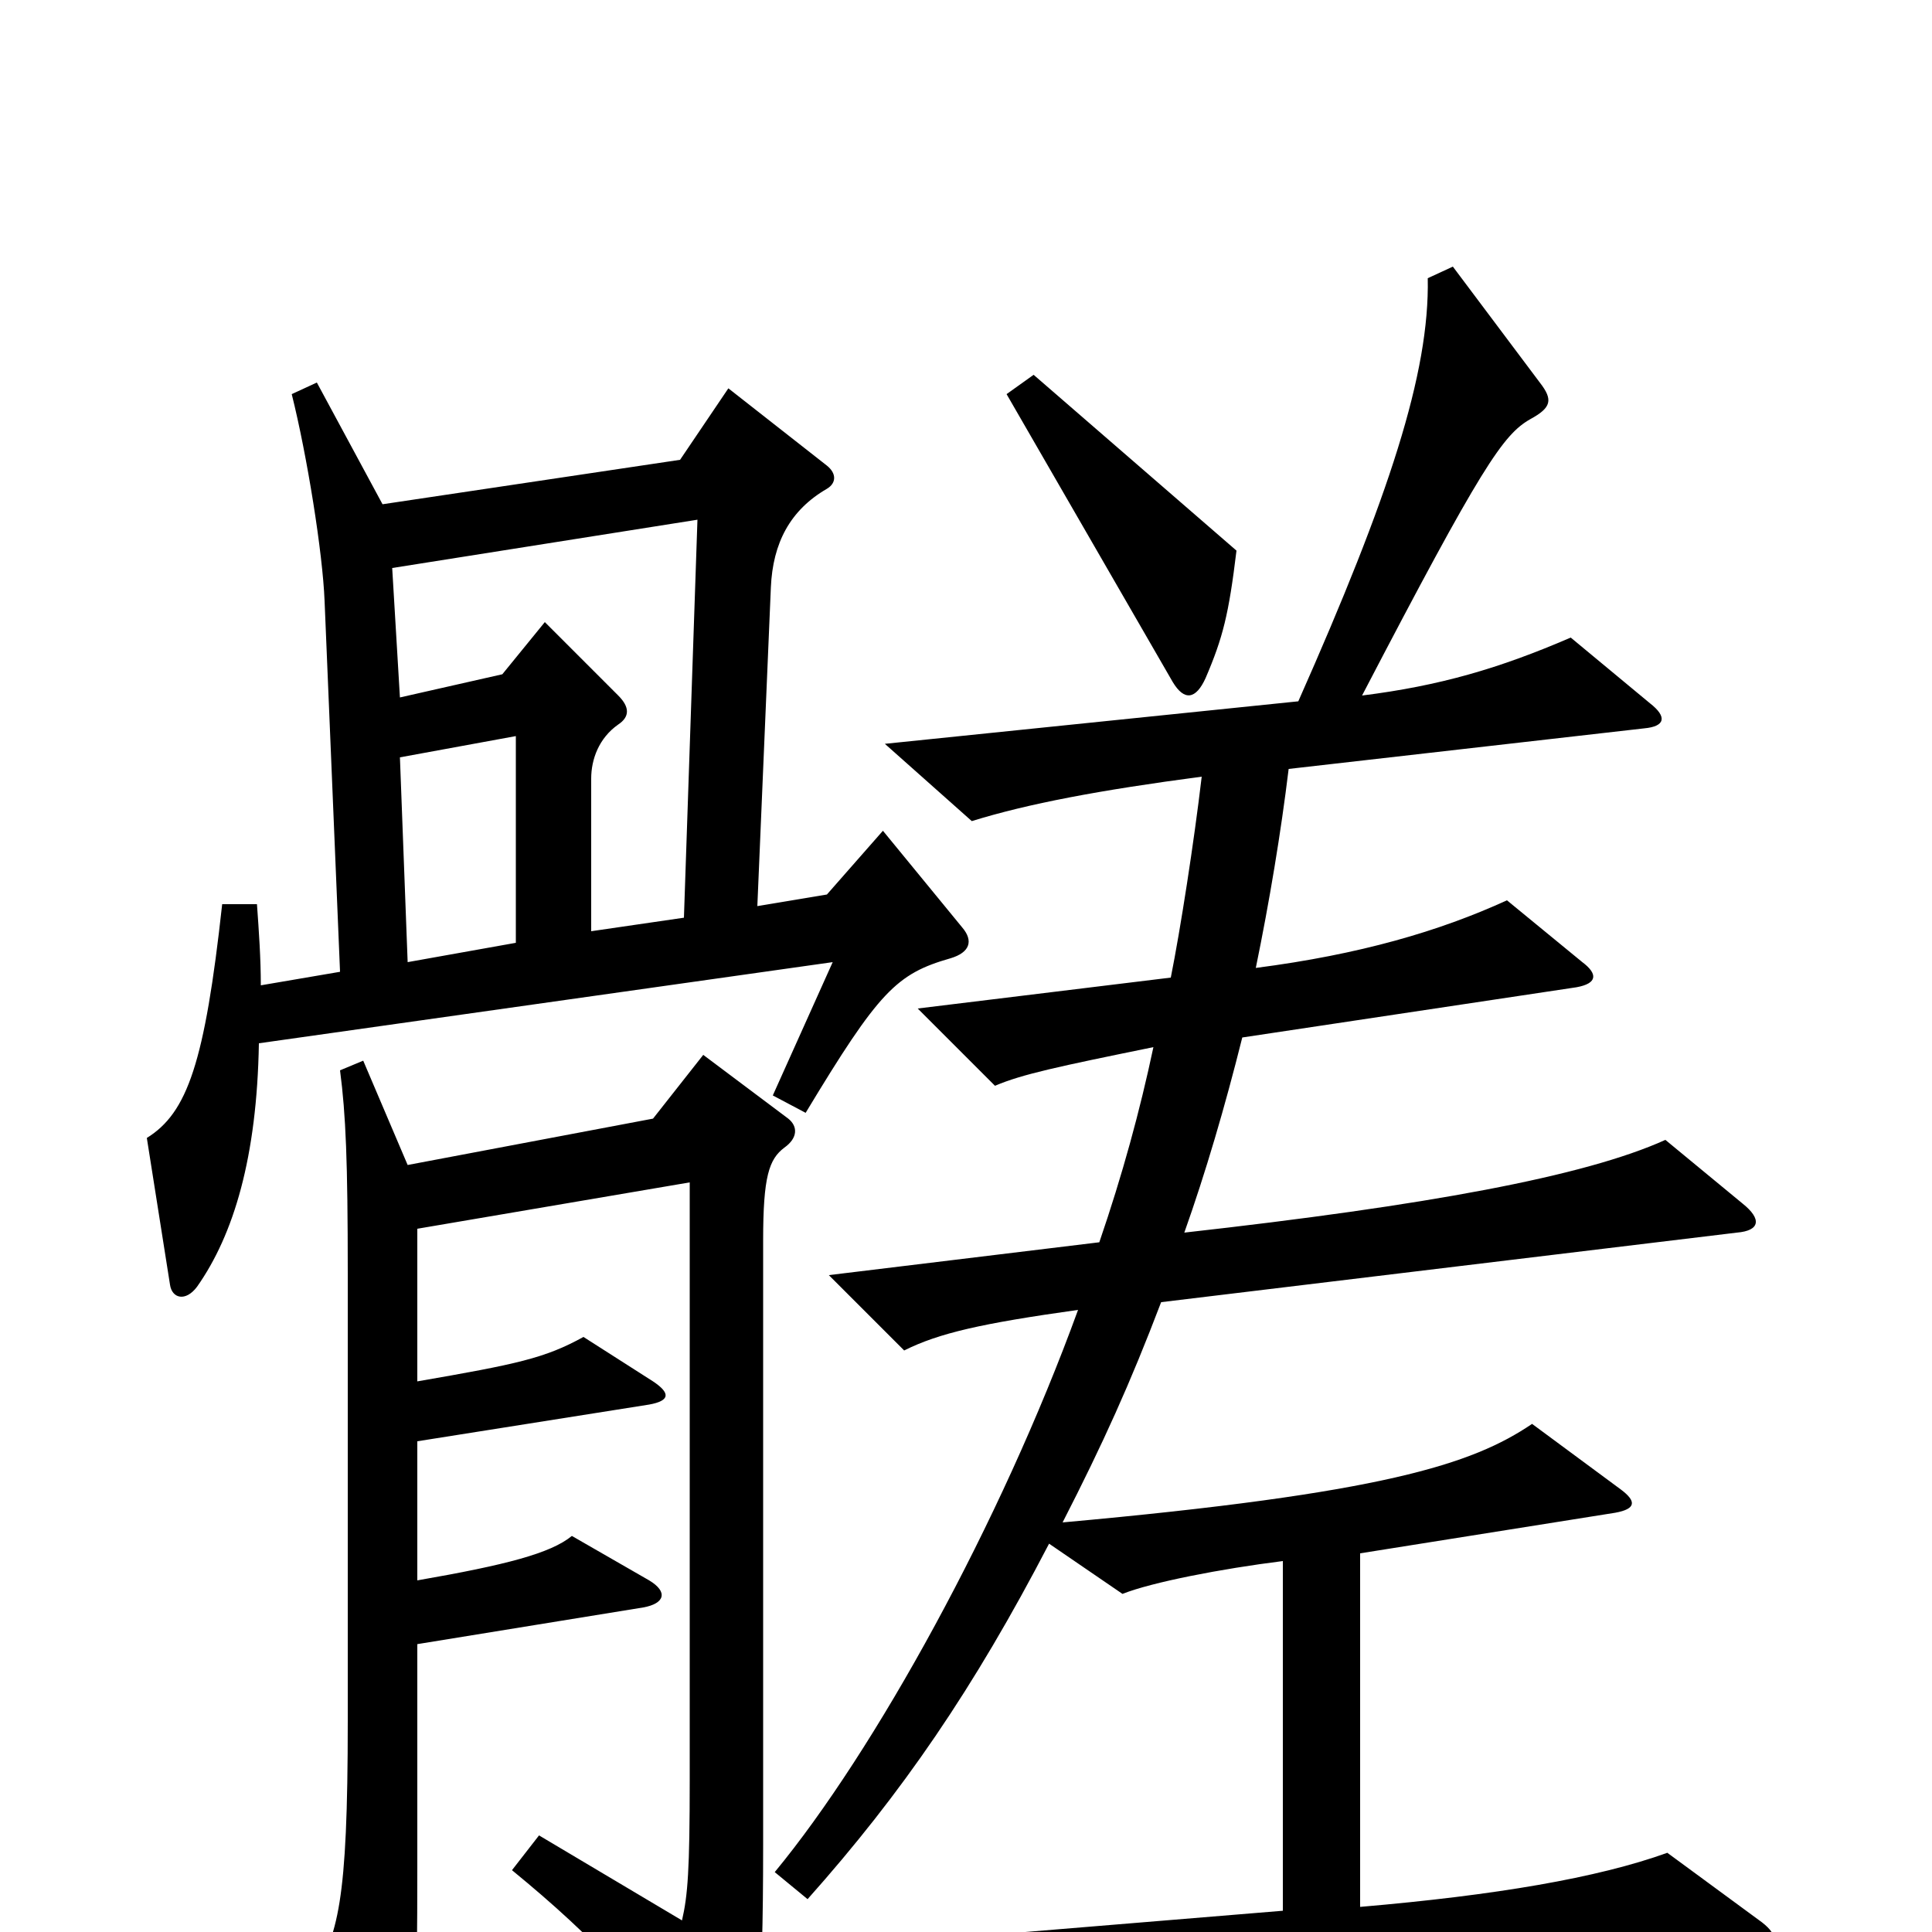 <svg xmlns="http://www.w3.org/2000/svg" viewBox="0 -1000 1000 1000">
	<path fill="#000000" d="M640 -715L535 -806L521 -796L607 -647C613 -637 619 -638 624 -649C633 -670 636 -682 640 -715ZM498 -520L457 -570L428 -537L392 -531L399 -696C400 -719 409 -736 428 -747C433 -750 433 -755 428 -759L377 -799L352 -762L198 -739L164 -802L151 -796C159 -764 167 -714 168 -689L176 -497L135 -490C135 -504 134 -518 133 -532H115C106 -450 97 -424 76 -411L88 -335C89 -328 96 -326 102 -334C121 -361 133 -401 134 -460L431 -502L400 -433L417 -424C455 -487 464 -496 492 -504C502 -507 504 -513 498 -520ZM912 -5L863 -41C827 -28 774 -19 704 -13V-196L836 -217C847 -219 847 -223 839 -229L793 -263C762 -242 716 -227 550 -212C571 -253 585 -284 601 -326L899 -362C911 -363 912 -369 902 -377L862 -410C820 -391 738 -376 613 -362C624 -393 634 -427 643 -463L816 -489C827 -491 827 -496 819 -502L780 -534C745 -518 704 -506 650 -499C657 -533 663 -569 667 -602L851 -623C862 -624 863 -629 854 -636L813 -670C776 -654 745 -645 705 -640C767 -759 778 -775 792 -783C803 -789 804 -793 797 -802L752 -862L739 -856C740 -807 719 -743 672 -637L458 -615L503 -575C532 -584 569 -591 622 -598C618 -564 611 -519 606 -494L475 -478L515 -438C529 -444 548 -448 597 -458C590 -425 581 -392 569 -357L429 -340L468 -301C486 -310 508 -315 558 -322C518 -212 453 -94 401 -31L418 -17C467 -72 504 -126 543 -201L581 -175C596 -181 632 -188 664 -192V-11L458 6L509 44C569 31 653 22 908 8C920 7 921 2 912 -5ZM408 -421L364 -454L338 -421L211 -397L188 -451L176 -446C179 -423 180 -399 180 -341V-109C180 -15 175 2 161 24L198 86C202 93 208 94 211 82C215 64 216 36 216 -34V-149L333 -168C344 -170 346 -176 336 -182L296 -205C285 -196 262 -190 216 -182V-254L336 -273C347 -275 347 -279 338 -285L302 -308C282 -297 268 -294 216 -285V-364L357 -388V-79C357 -32 356 -19 353 -6L279 -50L265 -32C309 4 334 32 368 77C375 85 381 83 384 77C392 59 395 38 395 -45V-358C395 -391 398 -400 406 -406C413 -411 413 -417 408 -421ZM361 -731L354 -525L306 -518V-597C306 -607 310 -618 320 -625C326 -629 326 -634 320 -640L282 -678L260 -651L207 -639L203 -706ZM267 -512L211 -502L207 -608L267 -619Z"/>
</svg>
